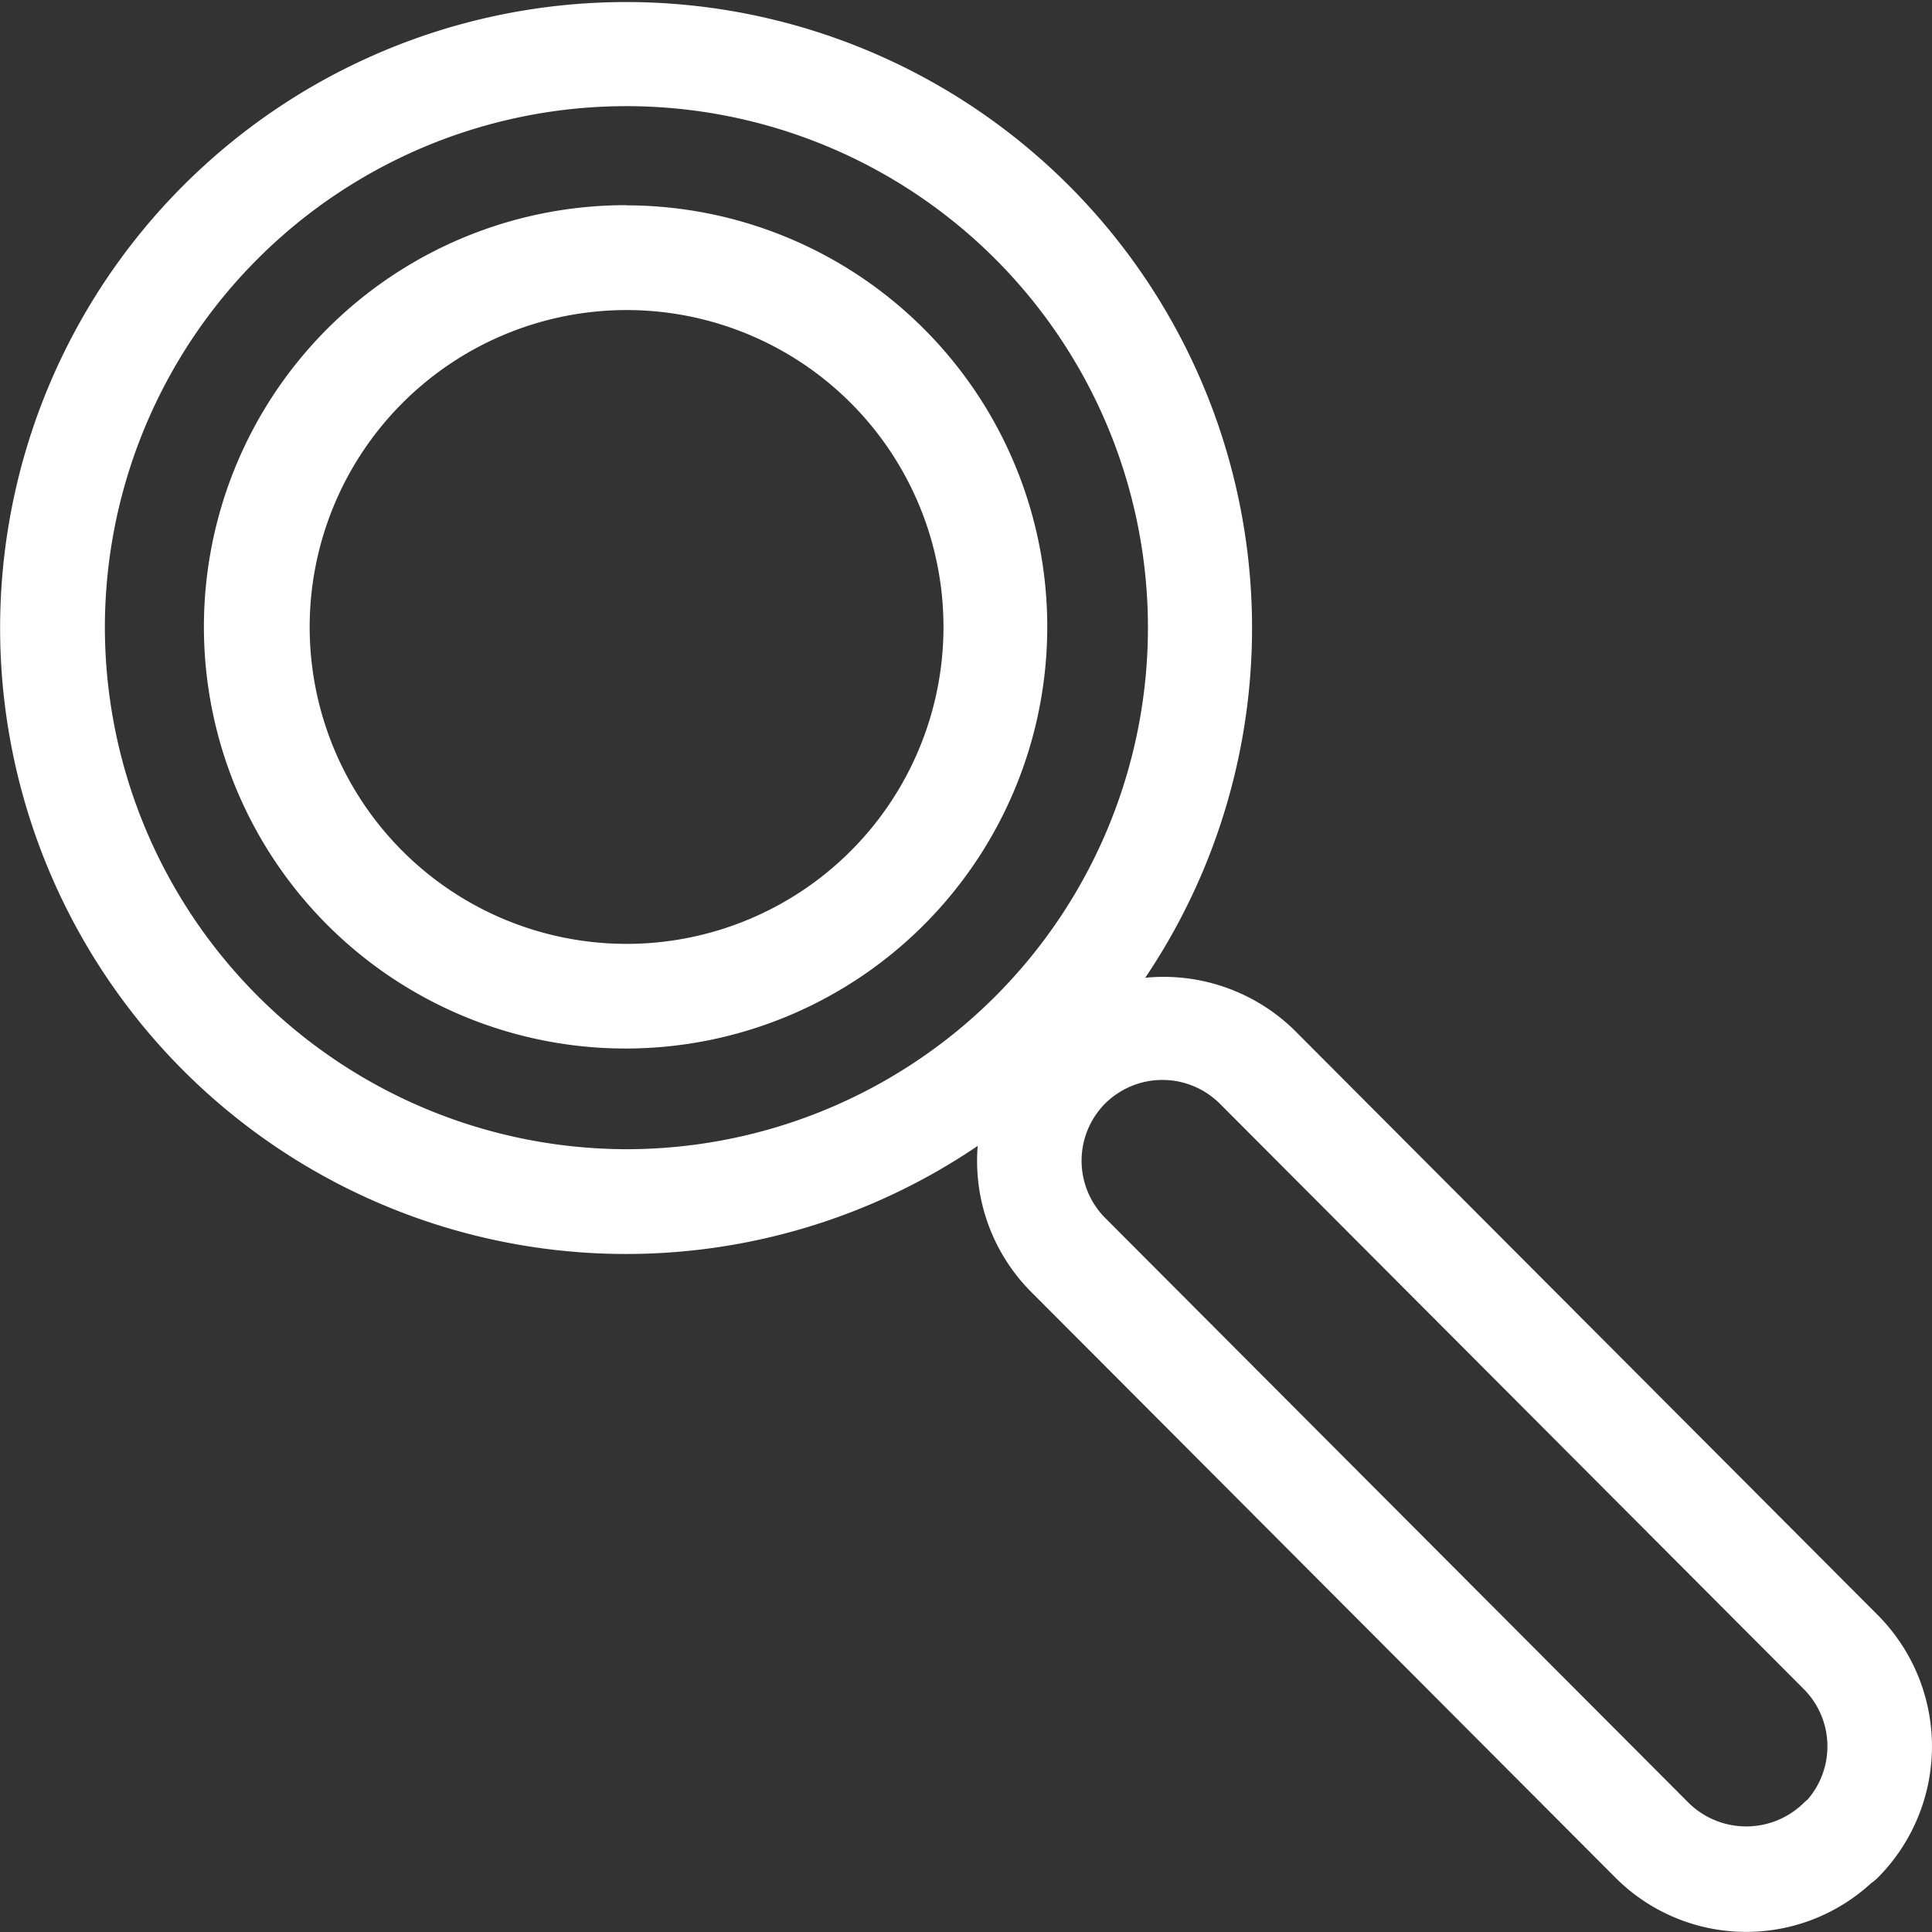 <svg id="Calque_1" data-name="Calque 1" xmlns="http://www.w3.org/2000/svg" viewBox="0 0 350 350"><rect x="0" y="0" width="350" height="350" fill="#333333" stroke="none"/><defs><style>.cls-1{fill:#fff;}</style></defs><title>Icons_Hikster_2_colors</title><path class="cls-1" d="M113.43,56.17A57.41,57.41,0,1,1,56.1,113.58a57.44,57.44,0,0,1,57.33-57.41m0-19a76.39,76.39,0,1,0,76.29,76.39A76.34,76.34,0,0,0,113.43,37.2h0Z"/><path class="cls-1" d="M340.18,292.59L234.35,186.49a33.88,33.88,0,0,0-26.88-9.36,113.4,113.4,0,1,0-30.35,30.46,33.6,33.6,0,0,0,9.71,26.48l105.84,106.1a33.45,33.45,0,0,0,46.29,1,9.46,9.46,0,0,0,1.21-1A33.73,33.73,0,0,0,340.18,292.59ZM19,113.58a94.48,94.48,0,1,1,94.48,94.61A94.65,94.65,0,0,1,19,113.58ZM327.47,326a10.06,10.06,0,0,0-.84.75,14.89,14.89,0,0,1-20.57,0L200.22,220.65a14.71,14.71,0,0,1,0-20.75,14.73,14.73,0,0,1,20.72,0L326.78,306A14.72,14.72,0,0,1,327.47,326Z"/></svg>